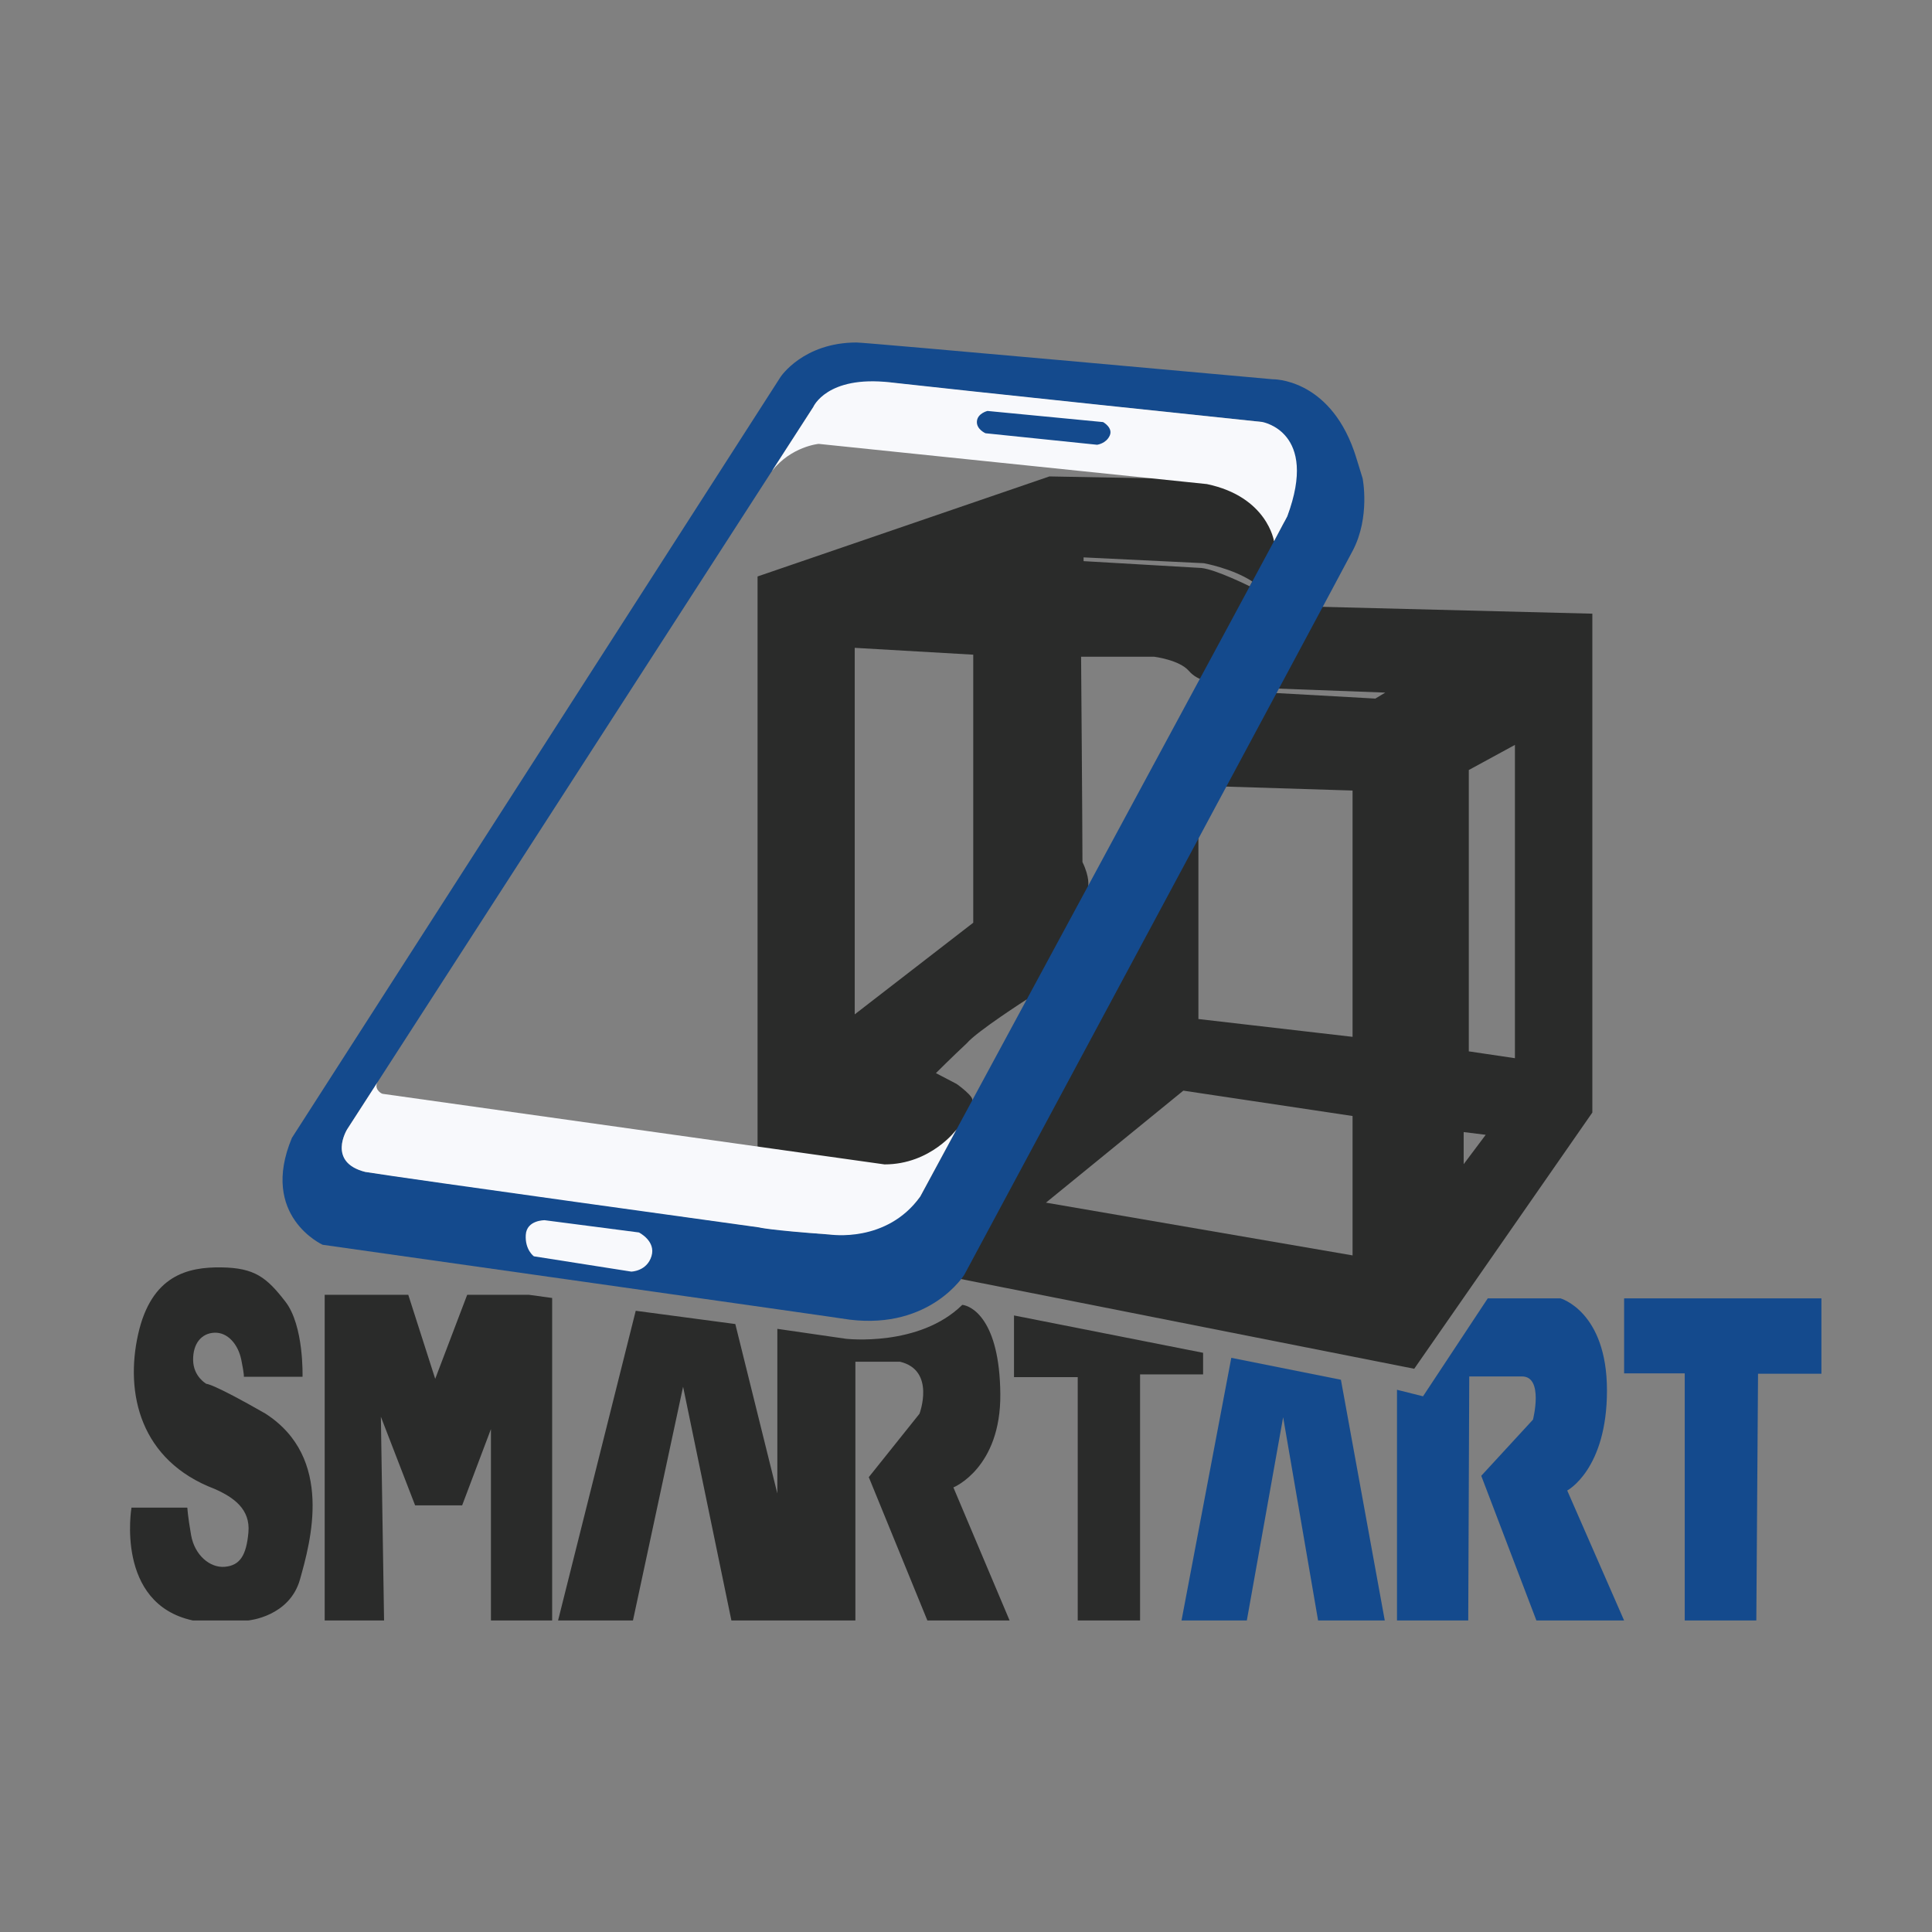 <?xml version="1.0" encoding="utf-8"?>
<!-- Generator: Adobe Illustrator 25.2.3, SVG Export Plug-In . SVG Version: 6.00 Build 0)  -->
<svg version="1.1" xmlns="http://www.w3.org/2000/svg" xmlns:xlink="http://www.w3.org/1999/xlink" x="0px" y="0px"
	 viewBox="0 0 720 720" style="enable-background:new 0 0 720 720;" xml:space="preserve">
<rect x="0" y="0" width="720" height="720" fill="#808080" stroke="none"/>
<style type="text/css">
	.st0{fill:#2A2B2A;}
	.st1{fill:#144A8D;}
	.st2{fill:#F8F9FC;}
</style>
<g id="Layer_2">
	<g>
		<path class="st0" d="M489.13,226.06l-15.83-46.98l-82.21-1.53l-108.77,37.28v215.74l71.23,45.19l173.49,34.34l66.38-95.49V228.7
			L489.13,226.06z M403.81,207.72l44.81,2.17c0,0,10.54,1.89,18.1,6.82c-0.68,1.26-0.97,1.8-0.97,1.8s-12.53-6.26-18.02-6.84
			c-4.09-0.22-43.91-2.55-43.91-2.55V207.72z M430.11,244.74c0,0,9.42,1.18,12.94,5.28c3.52,4.09,8.94,4.09,8.94,4.09
			s-45.57,77.14-45.53,77.61c0.02,0.03,0.02,0.04,0,0.01c0,0,0-0.01,0-0.01c-0.11-0.2-0.93-1.57-0.93-1.57s0.67-3.11-2.13-8.89
			c0-11.74-0.51-76.51-0.51-76.51H430.11z M318.53,241.43l44.17,2.55v99.89l-44.17,34.15V241.43z M362.2,410.33
			c1.35-1.4-5.71-6.39-5.71-6.39l-7.7-4.02c0,0,6-6,11.49-11.11c3.77-4.47,22.42-16.41,22.42-16.41S372.98,401.51,362.2,410.33z
			 M504.06,467.85l-114.26-19.66L441,406.45l63.06,9.45V467.85z M504.06,386.4l-57.45-6.64v-86.94l57.45,1.79V386.4z M512.55,260.34
			l-39.89-2.23l2.55-1.53l41.04,1.53L512.55,260.34z M545.47,433.85v-11.96l8.21,1.02L545.47,433.85z M564.57,394.36l-17.19-2.55
			V286.96l17.19-9.36V394.36z"/>
		<path class="st1" d="M507.81,178.28c0,0-3.06-10.04-3.23-10.3c-9.62-27.15-30.3-26.64-30.3-26.64s-151.32-13.7-155.06-13.7
			c-19.92,0-28.34,12.85-28.34,12.85L108.79,424.04c-12.21,29.17,11.45,39.85,11.45,39.85s195.49,27.66,196.43,27.91
			c30.13,3.66,42.72-16.77,42.72-16.77S497.6,217.68,504.15,205.17C510.7,192.66,507.81,178.28,507.81,178.28z M479.72,192.4
			c-0.09,0.68-136.77,253.53-136.77,253.53s-10.38,16-33.87,14.13c-23.49-1.87-26.21-2.72-26.21-2.72l-146.72-20.6
			c0,0-13.79-2.89-6.81-15.83l173.74-269.23c0,0,4.98-11.11,28.6-9.19c0.26,0.38,138.68,14.77,138.68,14.77
			S490.28,161.77,479.72,192.4z"/>
		<path class="st2" d="M329.64,433.94c0,0-186.68-26.26-187.02-26.3c-0.78-0.1-3.38-2.06-1.86-4.41
			c-3.39,5.25-11.42,17.69-11.42,17.69s-7.57,12.26,6.81,15.83c14.45,2.39,146.69,20.66,146.69,20.66s3.32,1.01,26.25,2.65
			c0.32,0.02,21.28,3.36,33.87-14.13c7.14-13.2,13.53-25.04,13.53-25.04S347,433.94,329.64,433.94z"/>
		<path class="st2" d="M449.77,180.4l-144.68-14.98c0,0-10.25,0.94-17.38,10.09c9.56-14.82,15.38-23.83,15.38-23.83
			s5-11.86,28.6-9.19s138.68,14.77,138.68,14.77s21.19,3.49,9.36,35.15c-4.94,9.31-4.94,9.31-4.94,9.31S472.36,185.13,449.77,180.4z
			"/>
		<path class="st2" d="M238.11,459.3L203,454.74c0,0-6.72-0.12-7.06,5.47s3.02,7.98,3.02,7.98l36.3,5.7c0,0,5.79-0.09,7.53-5.74
			C244.53,462.49,238.11,459.3,238.11,459.3z"/>
		<path class="st1" d="M368,153.15l43.09,4.15c0,0,3.83,2.11,2.46,5.07c-1.37,2.97-4.69,3.38-4.69,3.38l-41.6-4.29
			c0,0-3.45-1.49-3.19-4.47C364.32,154.02,368,153.15,368,153.15z"/>
	</g>
</g>
<g id="Layer_3">
	<g>
		<path class="st0" d="M69.77,561.85H49c0,0-6.13,35.74,22.81,42.04c20.77,0,20.77,0,20.77,0s15.32-1.36,19.23-15.32
			s12.77-45.28-12.94-61.79c-19.91-11.4-21.96-11.06-21.96-11.06s-4.85-2.64-4.94-8.85c-0.09-6.21,3.15-10.04,8-10.21
			c4.85-0.17,8.77,4.26,9.96,10.13c1.19,5.87,0.94,6.3,0.94,6.3h21.87c0,0,0.6-18.98-6.38-28s-11.42-12.6-23.88-12.77
			c-12.46-0.17-26.08,2.89-31.01,24.94s0.77,47.06,28.51,57.62c7.15,3.15,13.36,7.57,12.6,16.17c-0.77,8.6-3.15,12.34-8.77,12.85
			s-11.32-4.43-12.6-11.83c-1.28-7.4-1.36-9.87-1.36-9.87L69.77,561.85z"/>
		<polygon class="st0" points="143.13,603.89 121,603.89 121,482.53 152.15,482.53 162.19,513.85 174.11,482.53 197.09,482.53 
			205.77,483.72 205.77,603.89 182.96,603.89 182.96,532.57 172.23,561 154.7,561 141.94,527.98 		"/>
		<path class="st0" d="M235.89,603.89h-27.91l28.94-115.4l37.11,4.94l15.66,63.15v-61.36l25.53,3.7c0,0,27.32,3.19,43.4-12.64
			c3.45,0.38,13.91,5.49,14.17,33.19c0.26,27.7-17.49,34.85-17.49,34.85l20.94,49.57H345.6l-21.83-53.4l18.89-23.62
			c0,0,6.13-16.21-7.28-19.4c-16.09,0-16.6,0-16.6,0v96.43h-46.21l-18-87.11L235.89,603.89z"/>
		<polygon class="st0" points="424.87,603.89 401.64,603.89 401.64,513.21 377.89,513.21 377.89,490.23 448.36,504.15 
			448.36,512.19 424.87,512.19 		"/>
		<polygon class="st1" points="464.66,603.89 440.32,603.89 458.87,506.02 499.72,514.19 516.06,603.89 491.21,603.89 
			478.19,528.15 		"/>
		<path class="st1" d="M547.17,603.89h-26.55v-85.96l9.7,2.43l24.13-36.51h27.06c0,0,17.36,4.85,17.36,34.34
			c0,29.49-14.81,37.28-14.81,37.28l21.19,48.43h-32.68l-20.55-53.91l19.28-20.94c0,0,4.09-16.09-4.09-16.09s-19.66,0-19.66,0
			L547.17,603.89z"/>
		<polygon class="st1" points="654.53,603.89 627.85,603.89 627.85,511.81 605.26,511.81 605.26,483.85 678.79,483.85 
			678.79,511.94 655.17,511.94 		"/>
	</g>
</g>
</svg>
